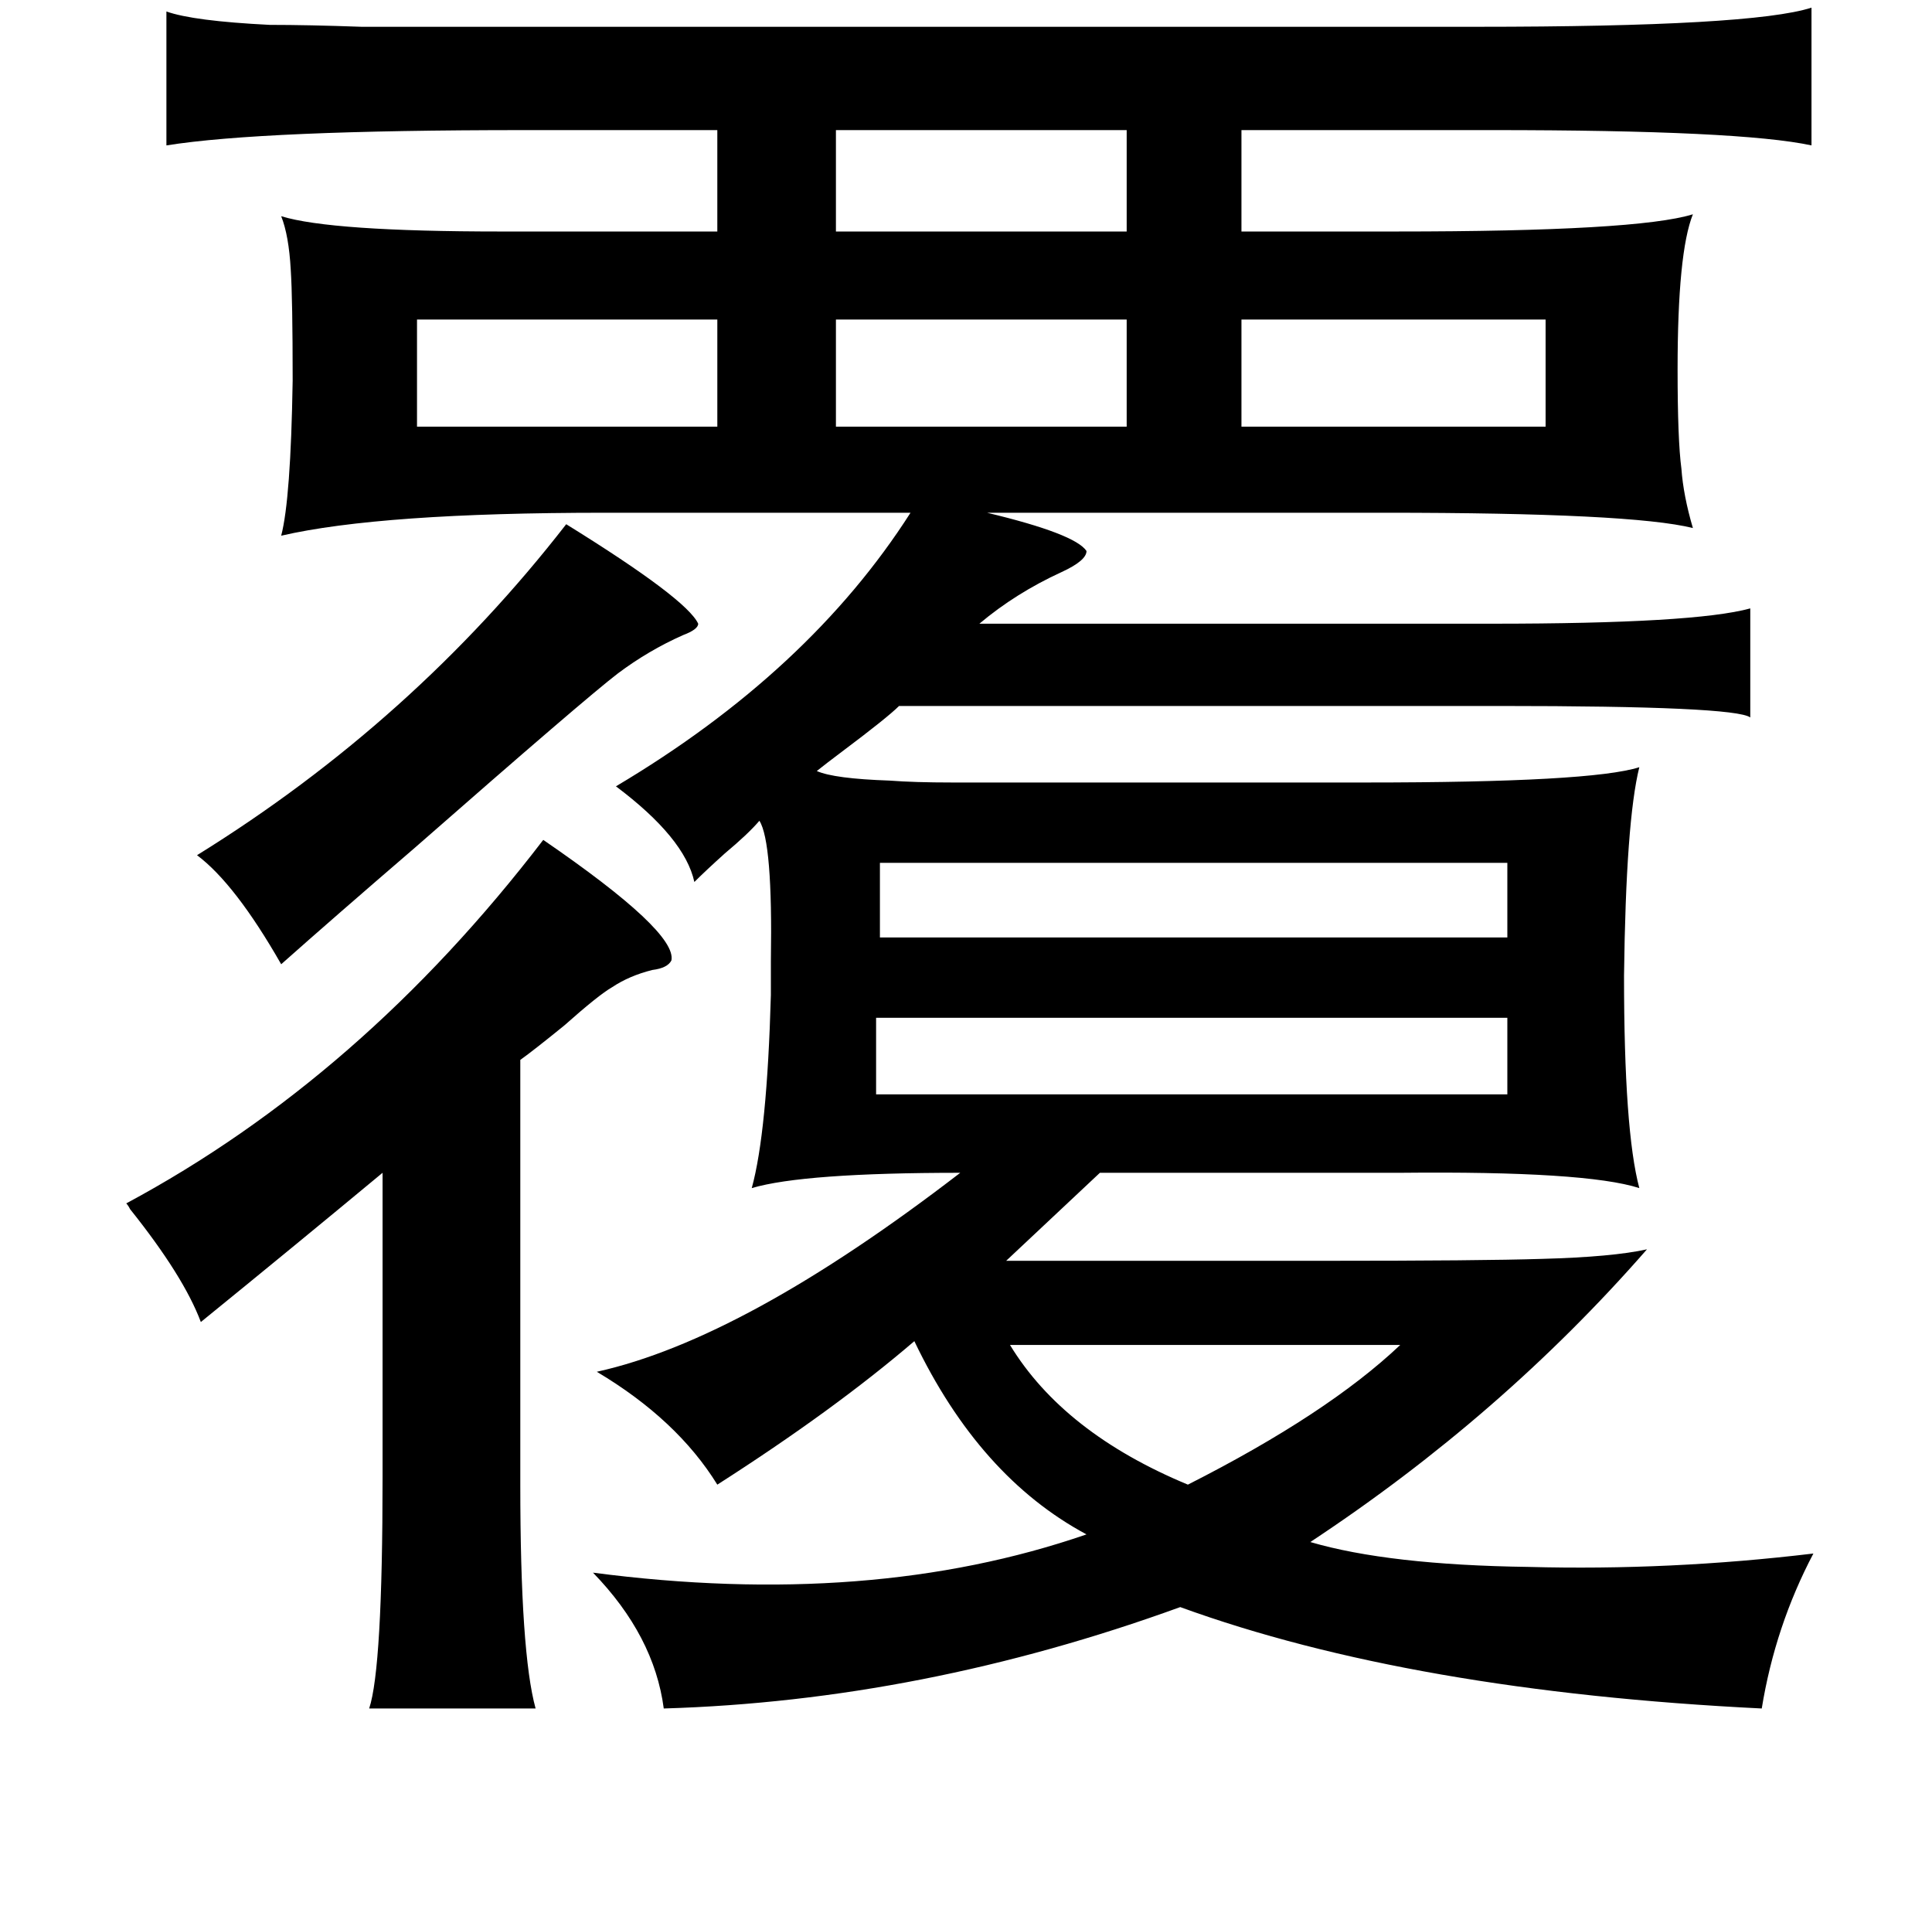 <?xml version="1.0" standalone="no"?>
<!DOCTYPE svg PUBLIC "-//W3C//DTD SVG 1.1//EN" "http://www.w3.org/Graphics/SVG/1.1/DTD/svg11.dtd" >
<svg xmlns="http://www.w3.org/2000/svg" xmlns:xlink="http://www.w3.org/1999/xlink" version="1.1" viewBox="-10 0 1010 1000">
   <path fill="currentColor"
d="M77 6q14 5 54 7q20 0 48 1h79h504q144 0 175 -10v72q-37 -8 -167 -8h-131v53h81q126 0 155 -9q-8 20 -8 81q0 37 2 52q1 14 6 31q-32 -8 -161 -8h-208q46 11 52 20q0 5 -13 11q-24 11 -43 27h268q106 0 135 -8v57q-8 -6 -131 -6h-314q-6 6 -30 24q-8 6 -13 10q9 4 38 5
q13 1 33 1h54h162q118 0 143 -8q-7 28 -8 109q0 81 8 111q-28 -9 -125 -8h-157l-49 46h167q81 0 113 -1q37 -1 55 -5q-76 87 -176 153q41 12 114 13q74 2 149 -7q-20 38 -27 81q-183 -9 -304 -53q-135 49 -270 53q-5 -38 -37 -71q145 19 258 -20q-56 -30 -90 -101
q-42 36 -103 75q-21 -34 -63 -59q77 -17 190 -104q-82 0 -109 8q8 -29 10 -101v-18q1 -62 -6 -73q-6 7 -18 17q-10 9 -16 15q-5 -23 -41 -50q101 -60 154 -143h-160q-117 0 -169 12q5 -19 6 -81q0 -43 -1 -58q-1 -18 -5 -28q26 8 115 8h113v-53h-101q-137 0 -187 8v-70z
M579 68h-152v53h152v-53zM639 167v56h159v-56h-159zM208 167v56h157v-56h-157zM579 167h-152v56h152v-56zM286 274q63 39 69 52q0 3 -8 6q-18 8 -34 20q-17 13 -106 91q-43 37 -70 61q-24 -42 -44 -57q113 -70 193 -173zM274 439q70 48 67 63q-2 4 -10 5q-12 3 -21 9
q-7 4 -25 20q-16 13 -23 18v222q0 88 8 117h-87q7 -21 7 -121v-159q-47 39 -95 78q-9 -24 -37 -59q-1 -2 -2 -3q123 -66 218 -190zM778 451h-328v39h328v-39zM448 532v40h330v-40h-330zM722 703h-204q28 46 93 73q73 -37 111 -73z" />
</svg>
